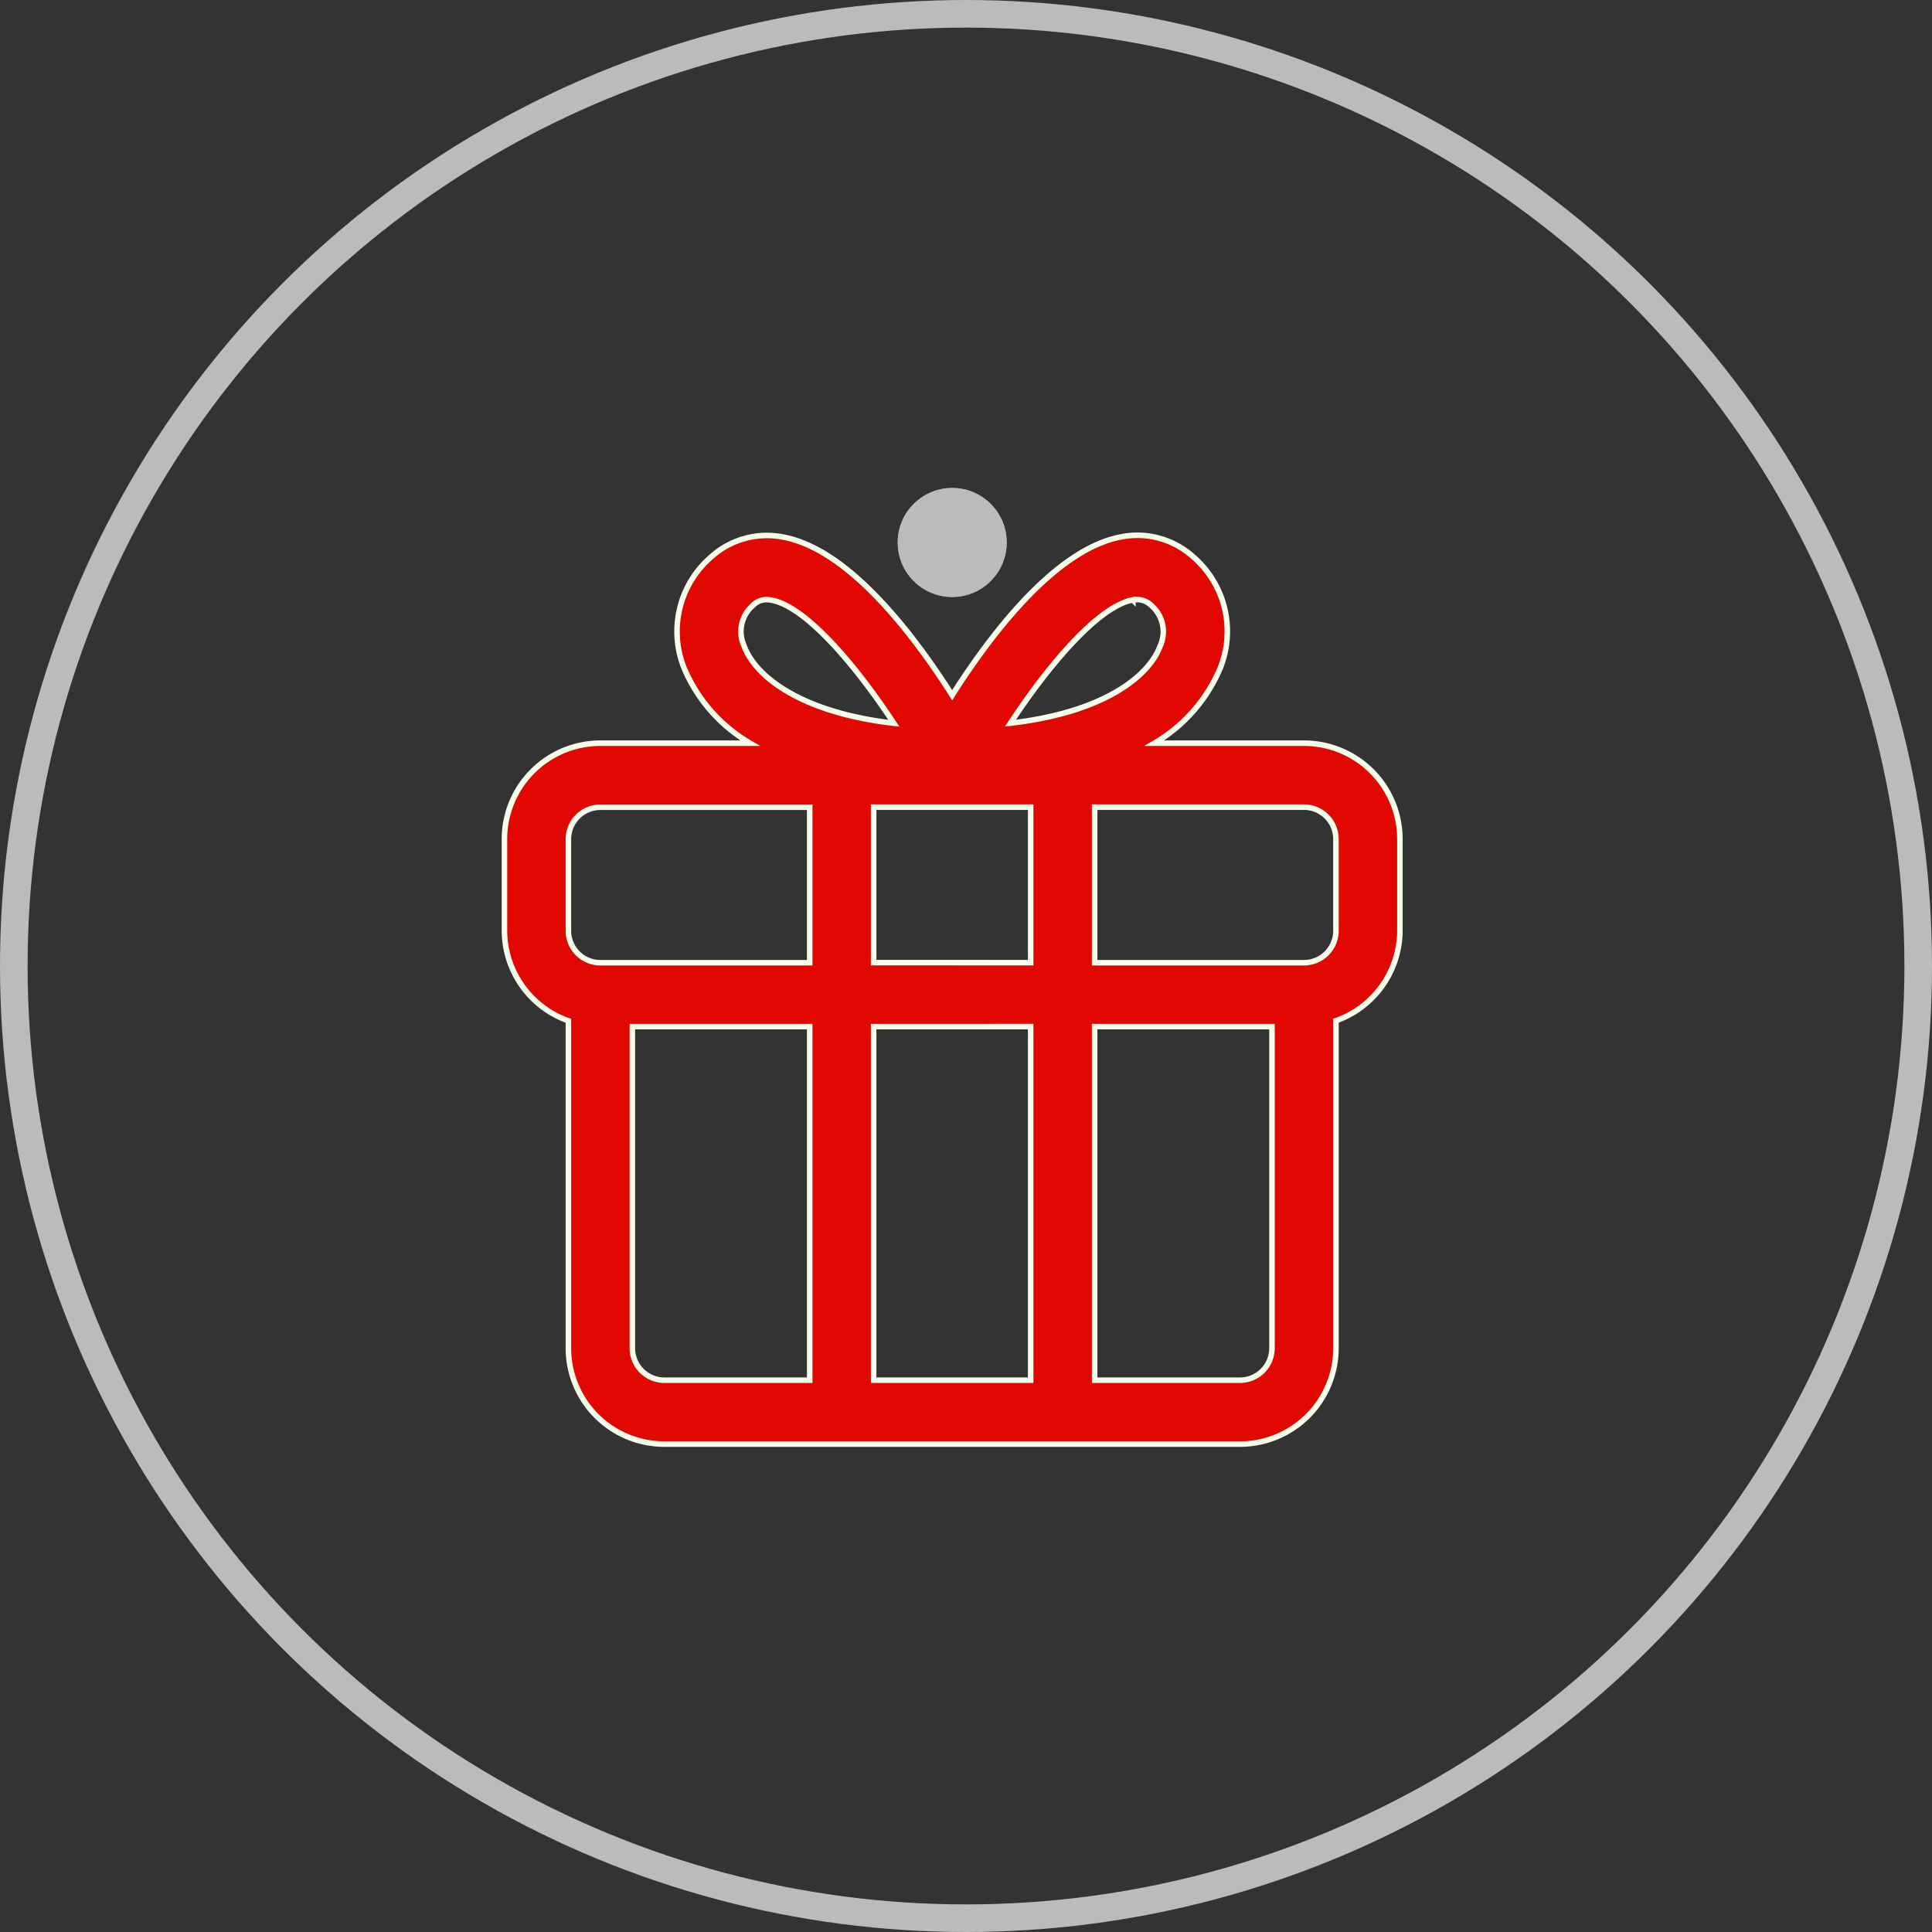 <svg id="icn_more_quick" xmlns="http://www.w3.org/2000/svg" width="70" height="70" viewBox="0 0 70 70">
  <rect x="0" y="0" width="70" height="70" fill="#333333" stroke="none"/>
  <g id="icn_more_quick-2" data-name="icn_more_quick" transform="translate(-266 -644)" style="mix-blend-mode: normal;isolation: isolate">
    <g id="Ellipse_26" data-name="Ellipse 26" transform="translate(266 644)" fill="none" stroke="#bbbbba" stroke-width="1">
      <circle cx="35" cy="35" r="35" stroke="none"/>
      <circle cx="35" cy="35" r="34.5" fill="none"/>
    </g>
    <path id="Path_24751" data-name="Path 24751" d="M30.968,9.32H25.548a5.718,5.718,0,0,0,2.39-2.732A3.567,3.567,0,0,0,26.93,2.546a3.013,3.013,0,0,0-2.59-.7c-2.41.452-4.774,3.618-6.118,5.736C16.878,5.469,14.514,2.3,12.1,1.853a3.013,3.013,0,0,0-2.59.7A3.567,3.567,0,0,0,8.506,6.59,5.718,5.718,0,0,0,10.9,9.32H5.476A3.476,3.476,0,0,0,2,12.8v3.316a3.476,3.476,0,0,0,2.317,3.263V31.239a3.476,3.476,0,0,0,3.476,3.476H28.651a3.476,3.476,0,0,0,3.476-3.476V19.376a3.476,3.476,0,0,0,2.317-3.263V12.8A3.476,3.476,0,0,0,30.968,9.32ZM15.377,17.271V11.638h5.689v5.634Zm5.689,2.317V32.4H15.377V19.589Zm3.7-15.457a.907.907,0,0,1,.176-.013.7.7,0,0,1,.481.2,1.251,1.251,0,0,1,.337,1.476c-.416,1.129-2.086,2.417-5.425,2.8,1.371-2.088,3.181-4.233,4.431-4.466Zm-13.749.18a.7.7,0,0,1,.484-.192.907.907,0,0,1,.178.019c1.25.232,3.06,2.378,4.429,4.46-3.343-.387-5.009-1.676-5.425-2.8a1.253,1.253,0,0,1,.334-1.482ZM4.317,12.8a1.159,1.159,0,0,1,1.159-1.159H13.06v5.634H5.476a1.159,1.159,0,0,1-1.159-1.159ZM6.635,31.239V19.589H13.06V32.4H7.794A1.159,1.159,0,0,1,6.635,31.239ZM28.651,32.4H23.384V19.589h6.425v11.65A1.159,1.159,0,0,1,28.651,32.4Zm3.476-16.285a1.159,1.159,0,0,1-1.159,1.159H23.384V11.638h7.584A1.159,1.159,0,0,1,32.127,12.8Z" transform="translate(282.277 661.607)" fill="#e00800" stroke="#f5ffec" stroke-width="0.2"/>
    <g id="Ellipse_50" data-name="Ellipse 50" transform="translate(298.525 661.68)" fill="#bbbbba" stroke="#bbbbba" stroke-width="1">
      <circle cx="1.975" cy="1.975" r="1.975" stroke="none"/>
      <circle cx="1.975" cy="1.975" r="1.475" fill="none"/>
    </g>
  </g>
</svg>
